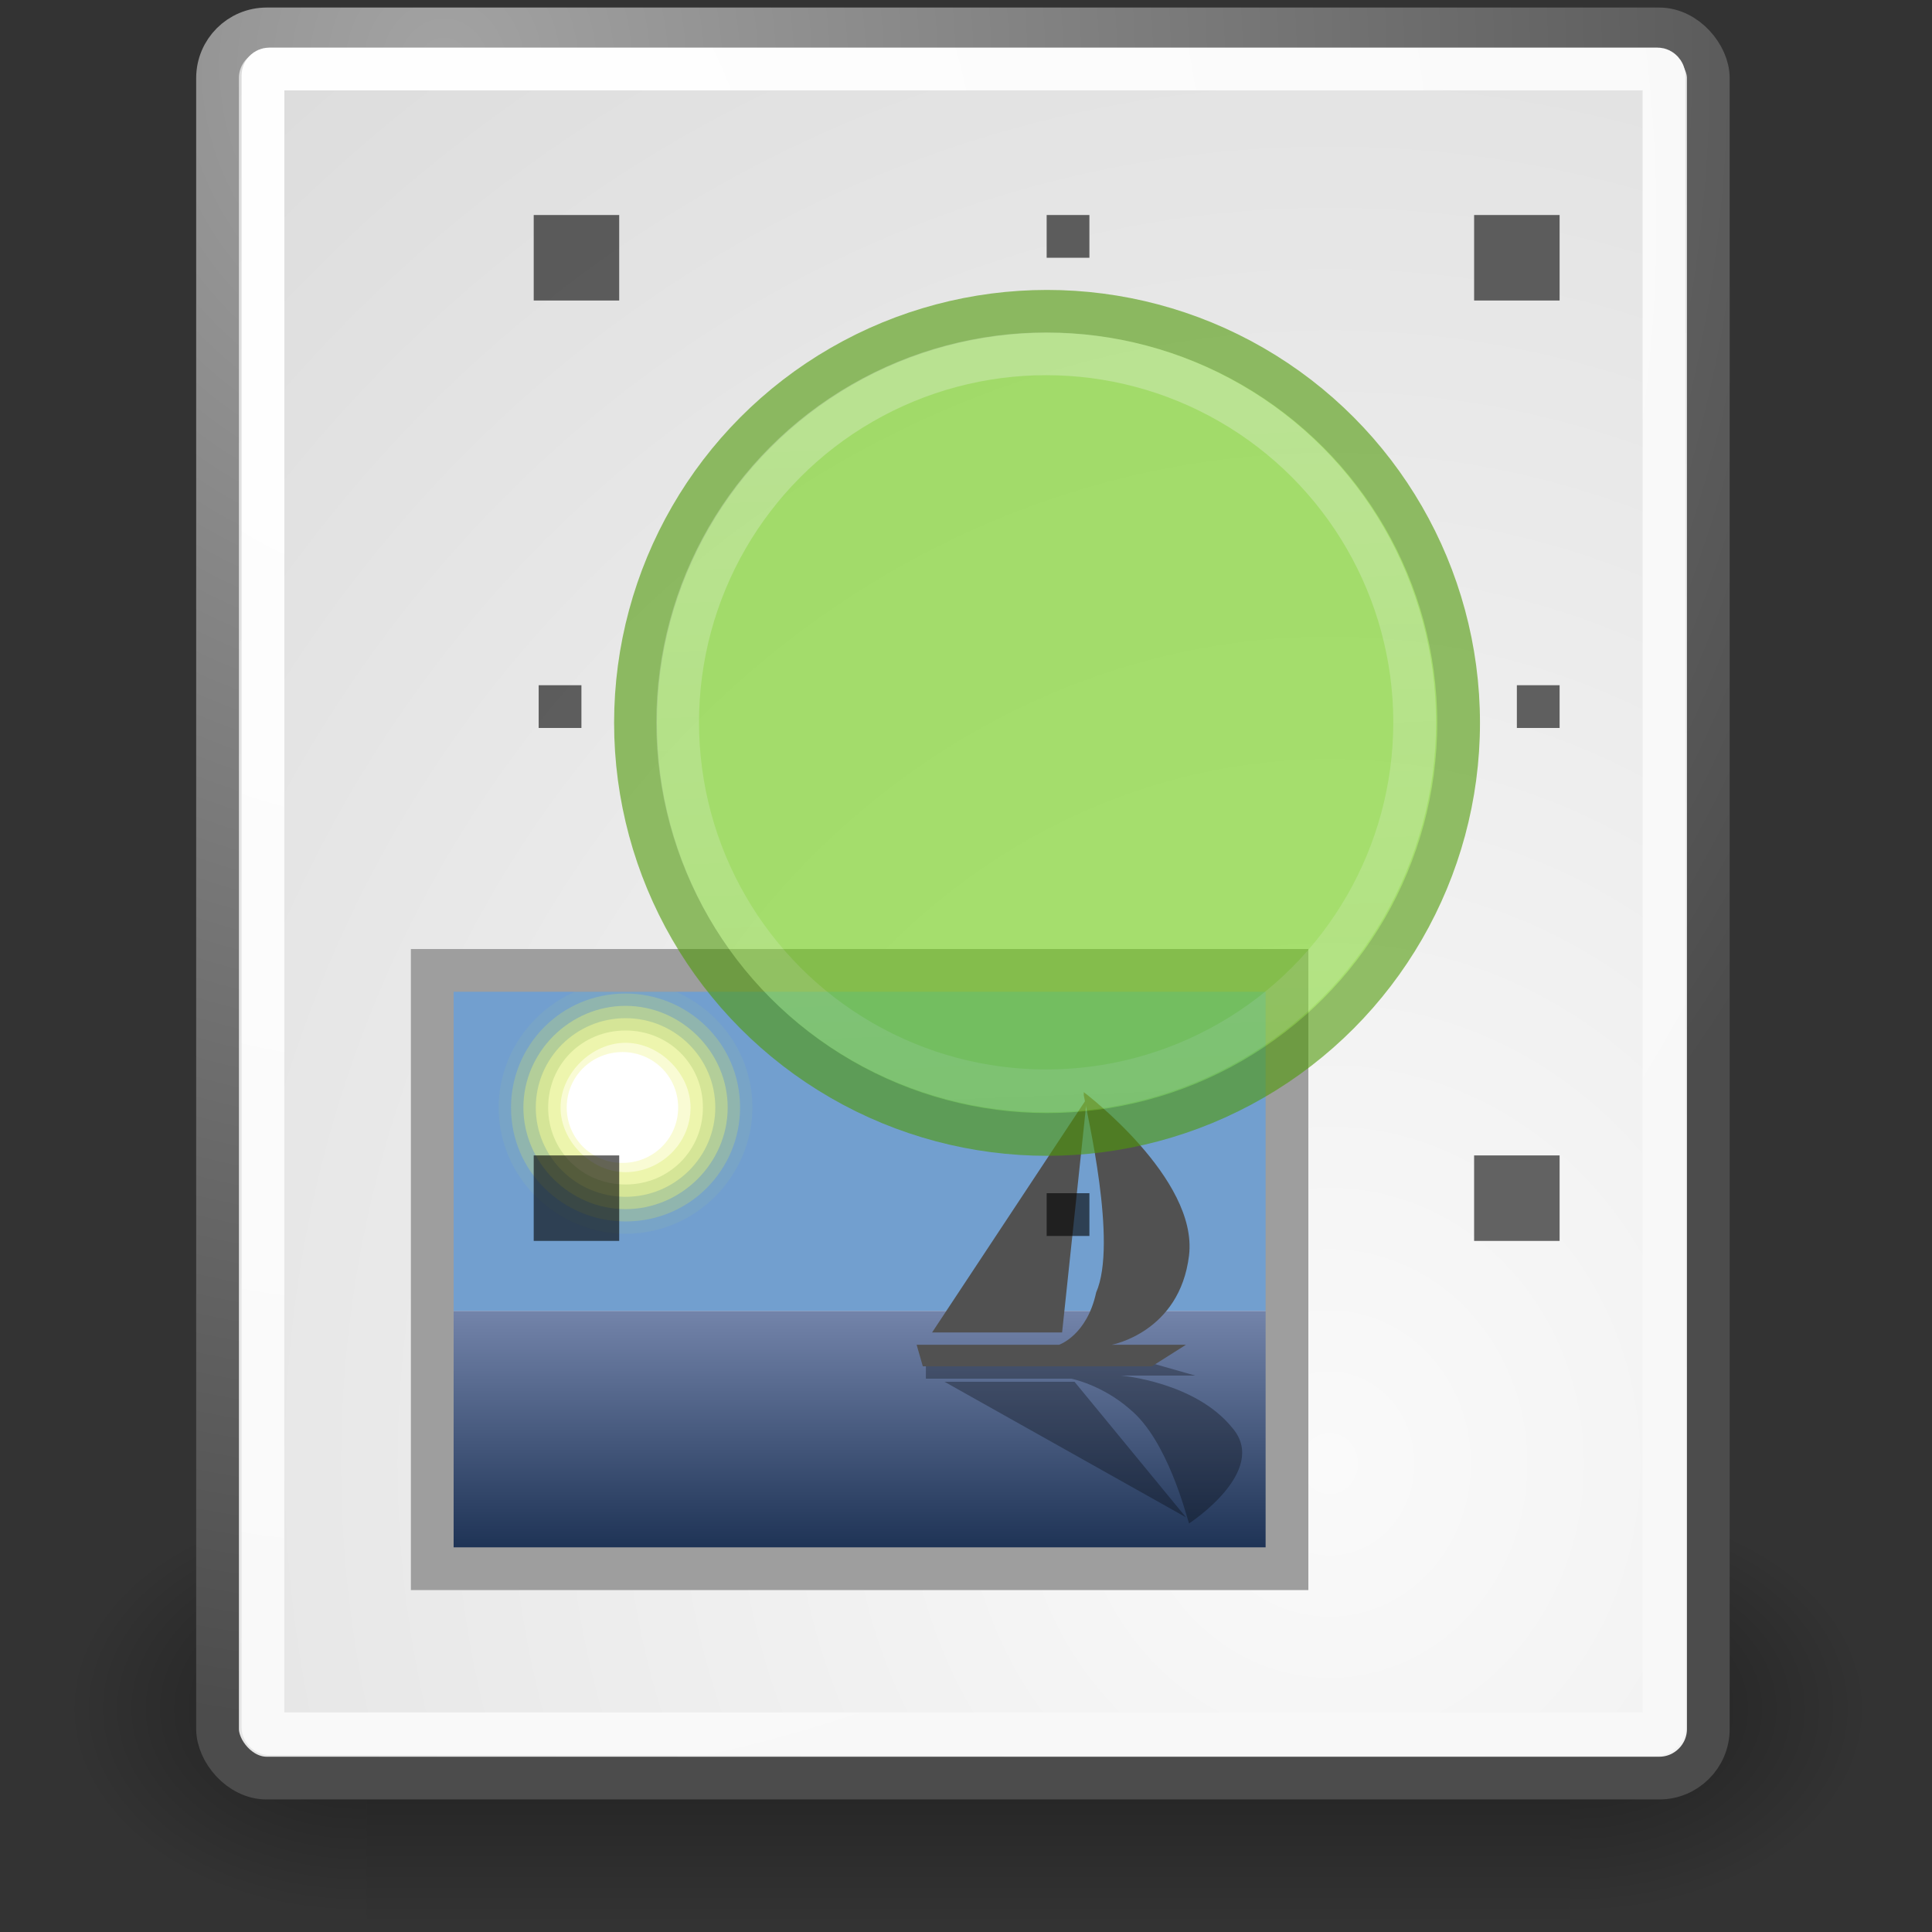 <?xml version="1.0" encoding="UTF-8" standalone="no"?>
<svg
   xmlns:dc="http://purl.org/dc/elements/1.1/"
   xmlns:cc="http://creativecommons.org/ns#"
   xmlns:rdf="http://www.w3.org/1999/02/22-rdf-syntax-ns#"
   xmlns:svg="http://www.w3.org/2000/svg"
   xmlns="http://www.w3.org/2000/svg"
   xmlns:xlink="http://www.w3.org/1999/xlink"
   xmlns:sodipodi="http://sodipodi.sourceforge.net/DTD/sodipodi-0.dtd"
   xmlns:inkscape="http://www.inkscape.org/namespaces/inkscape"
   inkscape:export-ydpi="96"
   inkscape:export-xdpi="96"
   inkscape:export-filename="..\..\256x256\mimetypes\x-office-drawing.png"
   sodipodi:docname="x-office-drawing.svg"
   inkscape:version="1.0.1 (3bc2e813f5, 2020-09-07)"
   sodipodi:version="0.32"
   id="svg249"
   height="256px"
   width="256px"
   inkscape:output_extension="org.inkscape.output.svg.inkscape"
   version="1.1">
  <rect width="100%" height="100%" fill="#333333" stroke="none"/>
  <title
     id="title160">Office Drawing Document Icon</title>
  <defs
     id="defs3">
    <radialGradient
       inkscape:collect="always"
       xlink:href="#linearGradient5060"
       id="radialGradient6719"
       gradientUnits="userSpaceOnUse"
       gradientTransform="matrix(-2.774,0,0,1.97,112.762,-872.885)"
       cx="605.714"
       cy="486.648"
       fx="605.714"
       fy="486.648"
       r="117.143" />
    <linearGradient
       inkscape:collect="always"
       id="linearGradient5060">
      <stop
         style="stop-color:black;stop-opacity:1;"
         offset="0"
         id="stop5062" />
      <stop
         style="stop-color:black;stop-opacity:0;"
         offset="1"
         id="stop5064" />
    </linearGradient>
    <radialGradient
       inkscape:collect="always"
       xlink:href="#linearGradient5060"
       id="radialGradient6717"
       gradientUnits="userSpaceOnUse"
       gradientTransform="matrix(2.774,0,0,1.97,-1891.633,-872.885)"
       cx="605.714"
       cy="486.648"
       fx="605.714"
       fy="486.648"
       r="117.143" />
    <linearGradient
       id="linearGradient5048">
      <stop
         style="stop-color:black;stop-opacity:0;"
         offset="0"
         id="stop5050" />
      <stop
         id="stop5056"
         offset="0.5"
         style="stop-color:black;stop-opacity:1;" />
      <stop
         style="stop-color:black;stop-opacity:0;"
         offset="1"
         id="stop5052" />
    </linearGradient>
    <linearGradient
       inkscape:collect="always"
       xlink:href="#linearGradient5048"
       id="linearGradient6715"
       gradientUnits="userSpaceOnUse"
       gradientTransform="matrix(2.774,0,0,1.97,-1892.179,-872.885)"
       x1="302.857"
       y1="366.648"
       x2="302.857"
       y2="609.505" />
    <linearGradient
       inkscape:collect="always"
       id="linearGradient14019">
      <stop
         style="stop-color:white;stop-opacity:1;"
         offset="0"
         id="stop14021" />
      <stop
         style="stop-color:white;stop-opacity:0;"
         offset="1"
         id="stop14023" />
    </linearGradient>
    <linearGradient
       id="linearGradient7648"
       gradientUnits="userSpaceOnUse"
       x1="21.933"
       y1="24.627"
       x2="21.933"
       y2="7.109"
       style="stroke-dasharray:none;stroke-miterlimit:4;stroke-width:1.217">
      <stop
         offset="0"
         style="stop-color:#8595bc;stop-opacity:1;"
         id="stop7650" />
      <stop
         offset="1"
         style="stop-color:#041a3b;stop-opacity:1;"
         id="stop7652" />
    </linearGradient>
    <linearGradient
       id="linearGradient15662">
      <stop
         id="stop15664"
         offset="0"
         style="stop-color:#ffffff;stop-opacity:1;" />
      <stop
         id="stop15666"
         offset="1"
         style="stop-color:#f8f8f8;stop-opacity:1;" />
    </linearGradient>
    <linearGradient
       id="linearGradient269">
      <stop
         id="stop270"
         offset="0"
         style="stop-color:#a3a3a3;stop-opacity:1;" />
      <stop
         id="stop271"
         offset="1"
         style="stop-color:#4c4c4c;stop-opacity:1;" />
    </linearGradient>
    <linearGradient
       id="linearGradient259">
      <stop
         id="stop260"
         offset="0"
         style="stop-color:#fafafa;stop-opacity:1;" />
      <stop
         id="stop261"
         offset="1"
         style="stop-color:#bbbbbb;stop-opacity:1;" />
    </linearGradient>
    <radialGradient
       inkscape:collect="always"
       xlink:href="#linearGradient269"
       id="radialGradient15656"
       gradientUnits="userSpaceOnUse"
       gradientTransform="matrix(5.484,0,0,5.85,6.169,-13.16)"
       cx="8.824"
       cy="3.756"
       fx="8.824"
       fy="3.756"
       r="37.752" />
    <radialGradient
       inkscape:collect="always"
       xlink:href="#linearGradient259"
       id="radialGradient15658"
       gradientUnits="userSpaceOnUse"
       gradientTransform="matrix(5.44,0,0,5.897,-12.826,-16.821)"
       cx="33.967"
       cy="35.737"
       fx="33.967"
       fy="35.737"
       r="86.708" />
    <radialGradient
       inkscape:collect="always"
       xlink:href="#linearGradient15662"
       id="radialGradient15668"
       gradientUnits="userSpaceOnUse"
       gradientTransform="matrix(5.484,0,0,5.85,6.169,-13.16)"
       cx="8.144"
       cy="7.268"
       fx="8.144"
       fy="7.268"
       r="38.159" />
    <linearGradient
       inkscape:collect="always"
       xlink:href="#linearGradient7648"
       id="linearGradient14055"
       gradientUnits="userSpaceOnUse"
       gradientTransform="matrix(1.099,0,0,-0.798,-1.954,37.324)"
       x1="21.933"
       y1="24.627"
       x2="21.933"
       y2="7.109" />
    <linearGradient
       inkscape:collect="always"
       xlink:href="#linearGradient14019"
       id="linearGradient14085"
       gradientUnits="userSpaceOnUse"
       x1="28.125"
       y1="9.54"
       x2="29.341"
       y2="40.882" />
  </defs>
  <sodipodi:namedview
     inkscape:window-y="37"
     inkscape:window-x="151"
     inkscape:window-height="931"
     inkscape:window-width="1370"
     inkscape:document-units="px"
     inkscape:grid-bbox="true"
     showgrid="true"
     inkscape:current-layer="layer5"
     inkscape:cy="110.28706"
     inkscape:cx="99.627404"
     inkscape:zoom="2"
     inkscape:pageshadow="2"
     inkscape:pageopacity="0.0"
     borderopacity="0.255"
     bordercolor="#666666"
     pagecolor="#ffffff"
     id="base"
     inkscape:showpageshadow="false"
     fill="#729fcf"
     inkscape:document-rotation="0"
     inkscape:pagecheckerboard="true"
     inkscape:window-maximized="0" />
  <g
     inkscape:groupmode="layer"
     id="layer5"
     inkscape:label="Text"
     style="display:inline">
    <g
       id="g158"
       transform="translate(4.25)">
      <g
         style="display:inline"
         transform="matrix(0.119,0,0,0.118,229.886,216.273)"
         id="g6707">
        <rect
           style="color:#000000;display:inline;overflow:visible;visibility:visible;opacity:0.402;fill:url(#linearGradient6715);fill-opacity:1;fill-rule:nonzero;stroke:none;stroke-width:1;stroke-linecap:round;stroke-linejoin:miter;stroke-miterlimit:4;stroke-dasharray:none;stroke-dashoffset:0;stroke-opacity:1;marker:none;marker-start:none;marker-mid:none;marker-end:none"
           id="rect6709"
           width="1339.633"
           height="478.357"
           x="-1559.252"
           y="-150.697" />
        <path
           style="color:#000000;display:inline;overflow:visible;visibility:visible;opacity:0.402;fill:url(#radialGradient6717);fill-opacity:1;fill-rule:nonzero;stroke:none;stroke-width:1;stroke-linecap:round;stroke-linejoin:miter;stroke-miterlimit:4;stroke-dasharray:none;stroke-dashoffset:0;stroke-opacity:1;marker:none;marker-start:none;marker-mid:none;marker-end:none"
           d="m -219.619,-150.68 c 0,0 0,478.331 0,478.331 142.874,0.9 345.4,-107.17 345.4,-239.196 0,-132.027 -159.437,-239.135 -345.4,-239.135 z"
           id="path6711"
           sodipodi:nodetypes="cccc" />
        <path
           sodipodi:nodetypes="cccc"
           id="path6713"
           d="m -1559.252,-150.68 c 0,0 0,478.331 0,478.331 -142.874,0.9 -345.4,-107.17 -345.4,-239.196 0,-132.027 159.437,-239.135 345.4,-239.135 z"
           style="color:#000000;display:inline;overflow:visible;visibility:visible;opacity:0.402;fill:url(#radialGradient6719);fill-opacity:1;fill-rule:nonzero;stroke:none;stroke-width:1;stroke-linecap:round;stroke-linejoin:miter;stroke-miterlimit:4;stroke-dasharray:none;stroke-dashoffset:0;stroke-opacity:1;marker:none;marker-start:none;marker-mid:none;marker-end:none" />
      </g>
      <rect
         style="color:#000000;display:block;overflow:visible;visibility:visible;fill:url(#radialGradient15658);fill-opacity:1;fill-rule:nonzero;stroke:url(#radialGradient15656);stroke-width:5.664;stroke-linecap:round;stroke-linejoin:round;stroke-miterlimit:4;stroke-dashoffset:0;stroke-opacity:1;marker:none;marker-start:none;marker-mid:none;marker-end:none"
         id="rect15391"
         width="197.532"
         height="231.774"
         x="24.577"
         y="3.832"
         ry="6.508" />
      <g
         id="g5376"
         style="display:inline;opacity:1"
         transform="matrix(5.664,0,0,5.664,-40.482,46.535)">
        <g
           transform="matrix(0.609,0,0,0.606,12.823,10.557)"
           id="g7654">
          <path
             style="fill:url(#linearGradient14055);fill-opacity:1;fill-rule:nonzero;stroke:none;stroke-width:1.217;stroke-miterlimit:4"
             d="M 5.513,30 H 39.643 V 19.627 H 5.513 Z"
             id="path7644" />
          <path
             id="path16203"
             d="M 5.513,5.679 H 39.643 V 19.627 H 5.513 Z"
             style="fill:#729fcf;fill-opacity:1;fill-rule:nonzero;stroke:none;stroke-width:1.217;stroke-miterlimit:4" />
          <g
             transform="matrix(1.189,0,0,1.189,-3.525,-6.535)"
             style="fill-rule:nonzero;stroke:#000000;stroke-width:2.002;stroke-miterlimit:4"
             id="g16205">
            <g
               id="g16207">
              <path
                 id="path16209"
                 d="m 18.4,15.4 c 0,2.2 -1.8,4.1 -4.1,4.1 -2.2,0 -4.1,-1.8 -4.1,-4.1 0,-2.2 1.8,-4.1 4.1,-4.1 2.2,0 4.1,1.8 4.1,4.1 z"
                 style="opacity:0.05;fill:#e8f52f;stroke:none" />
              <path
                 id="path16211"
                 d="m 18,15.4 c 0,2 -1.6,3.7 -3.7,3.7 -2,0 -3.7,-1.6 -3.7,-3.7 0,-2 1.6,-3.7 3.7,-3.7 2,0 3.7,1.6 3.7,3.7 z"
                 style="opacity:0.208;fill:#ecf751;stroke:none" />
              <path
                 id="path16213"
                 d="m 17.6,15.4 c 0,1.8 -1.5,3.3 -3.3,3.3 -1.8,0 -3.3,-1.5 -3.3,-3.3 0,-1.8 1.5,-3.3 3.3,-3.3 1.8,0 3.3,1.5 3.3,3.3 z"
                 style="opacity:0.367;fill:#f0f972;stroke:none" />
              <path
                 id="path16215"
                 d="m 17.2,15.4 c 0,1.6 -1.3,2.9 -2.9,2.9 -1.6,0 -2.9,-1.3 -2.9,-2.9 0,-1.6 1.3,-2.9 2.9,-2.9 1.6,0 2.9,1.3 2.9,2.9 z"
                 style="opacity:0.525;fill:#f4fa95;stroke:none" />
              <path
                 id="path16217"
                 d="m 16.8,15.4 c 0,1.4 -1.1,2.5 -2.5,2.5 -1.4,0 -2.5,-1.1 -2.5,-2.5 0,-1.4 1.1,-2.5 2.5,-2.5 1.4,0 2.5,1.1 2.5,2.5 z"
                 style="opacity:0.683;fill:#f7fcb7;stroke:none" />
              <path
                 id="path16219"
                 d="m 16.4,15.4 c 0,1.2 -1,2.1 -2.1,2.1 -1.1,0 -2.1,-1 -2.1,-2.1 0,-1.1 1,-2.1 2.1,-2.1 1.1,0 2.1,1 2.1,2.1 z"
                 style="opacity:0.842;fill:#fbfddb;stroke:none" />
              <path
                 id="path16221"
                 d="m 16,15.4 c 0,1 -0.8,1.8 -1.8,1.8 -1,0 -1.8,-0.8 -1.8,-1.8 0,-1 0.8,-1.8 1.8,-1.8 1,0 1.8,0.8 1.8,1.8 z"
                 style="fill:#ffffff;stroke:none" />
            </g>
          </g>
          <path
             id="path16223"
             d="m 25.016,21.649 h 8.681 l 1.665,0.476 h -2.854 c 0,0 2.854,0.238 4.281,2.022 1.427,1.665 -1.665,3.687 -1.665,3.687 0,0 0,0 0,0 -0.119,-0.357 -0.832,-3.211 -2.26,-4.4 -1.07,-0.951 -2.26,-1.189 -2.26,-1.189 h -5.589 v -0.476 z"
             style="opacity:0.3;fill-rule:nonzero;stroke:none;stroke-width:1.217;stroke-miterlimit:4" />
          <path
             id="path16225"
             d="m 30.724,22.363 h -4.995 l 9.276,5.233 z"
             style="opacity:0.3;fill-rule:nonzero;stroke:none;stroke-width:1.217;stroke-miterlimit:4" />
          <path
             id="path16227"
             d="m 25.016,21.768 h 8.681 l 1.308,-0.832 h -2.854 c 0,0 2.616,-0.476 2.973,-3.449 0.357,-2.973 -4.043,-6.303 -4.043,-6.303 0,0 0,0 0,0.119 0.119,0.714 1.308,5.708 0.476,7.611 -0.357,1.665 -1.427,2.022 -1.427,2.022 h -5.47 l 0.238,0.832 z"
             style="fill:#515151;fill-rule:nonzero;stroke:none;stroke-width:1.217;stroke-miterlimit:4" />
          <path
             id="path16229"
             d="M 30.248,20.46 H 25.254 L 31.2,11.422 Z"
             style="fill:#515151;fill-rule:nonzero;stroke:none;stroke-width:1.217;stroke-miterlimit:4" />
        </g>
        <rect
           y="14.486"
           x="16.509"
           height="13.997"
           width="19.996"
           id="rect8163"
           style="color:#000000;display:inline;overflow:visible;visibility:visible;opacity:1;fill:none;fill-opacity:1;fill-rule:nonzero;stroke:#9e9e9e;stroke-width:1;stroke-linecap:butt;stroke-linejoin:miter;stroke-miterlimit:4;stroke-dasharray:none;stroke-dashoffset:0;stroke-opacity:1;marker:none;marker-start:none;marker-mid:none;marker-end:none" />
      </g>
      <rect
         style="color:#000000;display:block;overflow:visible;visibility:visible;fill:none;fill-opacity:1;fill-rule:nonzero;stroke:url(#radialGradient15668);stroke-width:5.664;stroke-linecap:round;stroke-linejoin:round;stroke-miterlimit:4;stroke-dashoffset:0;stroke-opacity:1;marker:none;marker-start:none;marker-mid:none;marker-end:none"
         id="rect15660"
         width="185.643"
         height="220.592"
         x="30.595"
         y="9.142"
         ry="0.844"
         rx="0.844" />
      <g
         id="g14073"
         style="opacity:0.601"
         transform="matrix(5.664,0,0,5.664,-18.49,-11.157)">
        <rect
           y="7"
           x="15"
           height="2"
           width="2"
           id="rect14027"
           style="color:#000000;display:inline;overflow:visible;visibility:visible;opacity:1;fill:#000000;fill-opacity:1;fill-rule:evenodd;stroke:none;stroke-width:1;stroke-linecap:butt;stroke-linejoin:miter;stroke-miterlimit:4;stroke-dasharray:none;stroke-dashoffset:0;stroke-opacity:1;marker:none;marker-start:none;marker-mid:none;marker-end:none" />
        <rect
           style="color:#000000;display:inline;overflow:visible;visibility:visible;opacity:1;fill:#000000;fill-opacity:1;fill-rule:evenodd;stroke:none;stroke-width:1;stroke-linecap:butt;stroke-linejoin:miter;stroke-miterlimit:4;stroke-dasharray:none;stroke-dashoffset:0;stroke-opacity:1;marker:none;marker-start:none;marker-mid:none;marker-end:none"
           id="rect14029"
           width="2"
           height="2"
           x="37"
           y="7" />
        <rect
           y="29"
           x="37"
           height="2"
           width="2"
           id="rect14031"
           style="color:#000000;display:inline;overflow:visible;visibility:visible;opacity:1;fill:#000000;fill-opacity:1;fill-rule:evenodd;stroke:none;stroke-width:1;stroke-linecap:butt;stroke-linejoin:miter;stroke-miterlimit:4;stroke-dasharray:none;stroke-dashoffset:0;stroke-opacity:1;marker:none;marker-start:none;marker-mid:none;marker-end:none" />
        <rect
           style="color:#000000;display:inline;overflow:visible;visibility:visible;opacity:1;fill:#000000;fill-opacity:1;fill-rule:evenodd;stroke:none;stroke-width:1;stroke-linecap:butt;stroke-linejoin:miter;stroke-miterlimit:4;stroke-dasharray:none;stroke-dashoffset:0;stroke-opacity:1;marker:none;marker-start:none;marker-mid:none;marker-end:none"
           id="rect14035"
           width="2"
           height="2"
           x="15"
           y="29" />
        <rect
           style="color:#000000;display:inline;overflow:visible;visibility:visible;opacity:1;fill:#000000;fill-opacity:1;fill-rule:evenodd;stroke:none;stroke-width:1;stroke-linecap:butt;stroke-linejoin:miter;stroke-miterlimit:4;stroke-dasharray:none;stroke-dashoffset:0;stroke-opacity:1;marker:none;marker-start:none;marker-mid:none;marker-end:none"
           id="rect14057"
           width="1"
           height="1"
           x="15.116"
           y="18" />
        <rect
           y="18"
           x="38"
           height="1"
           width="1"
           id="rect14059"
           style="color:#000000;display:inline;overflow:visible;visibility:visible;opacity:1;fill:#000000;fill-opacity:1;fill-rule:evenodd;stroke:none;stroke-width:1;stroke-linecap:butt;stroke-linejoin:miter;stroke-miterlimit:4;stroke-dasharray:none;stroke-dashoffset:0;stroke-opacity:1;marker:none;marker-start:none;marker-mid:none;marker-end:none" />
        <rect
           transform="rotate(90)"
           y="-28"
           x="7"
           height="1"
           width="1"
           id="rect14061"
           style="color:#000000;display:inline;overflow:visible;visibility:visible;opacity:1;fill:#000000;fill-opacity:1;fill-rule:evenodd;stroke:none;stroke-width:1;stroke-linecap:butt;stroke-linejoin:miter;stroke-miterlimit:4;stroke-dasharray:none;stroke-dashoffset:0;stroke-opacity:1;marker:none;marker-start:none;marker-mid:none;marker-end:none" />
        <rect
           transform="rotate(90)"
           style="color:#000000;display:inline;overflow:visible;visibility:visible;opacity:1;fill:#000000;fill-opacity:1;fill-rule:evenodd;stroke:none;stroke-width:1;stroke-linecap:butt;stroke-linejoin:miter;stroke-miterlimit:4;stroke-dasharray:none;stroke-dashoffset:0;stroke-opacity:1;marker:none;marker-start:none;marker-mid:none;marker-end:none"
           id="rect14063"
           width="1"
           height="1"
           x="29.884"
           y="-28" />
        <circle
           transform="matrix(0.975,0,0,0.975,-0.413,2.184)"
           id="path14015"
           style="color:#000000;display:inline;overflow:visible;visibility:visible;opacity:1;fill:#73d216;fill-opacity:1;fill-rule:evenodd;stroke:#4e9a06;stroke-width:1.026;stroke-linecap:butt;stroke-linejoin:miter;stroke-miterlimit:4;stroke-dasharray:none;stroke-dashoffset:0;stroke-opacity:1;marker:none;marker-start:none;marker-mid:none;marker-end:none"
           cx="28.125"
           cy="17.125"
           r="9.875" />
        <circle
           style="color:#000000;display:inline;overflow:visible;visibility:visible;opacity:0.281;fill:none;fill-opacity:1;fill-rule:evenodd;stroke:url(#linearGradient14085);stroke-width:1.145;stroke-linecap:butt;stroke-linejoin:miter;stroke-miterlimit:4;stroke-dasharray:none;stroke-dashoffset:0;stroke-opacity:1;marker:none;marker-start:none;marker-mid:none;marker-end:none"
           id="path14017"
           transform="matrix(0.873,0,0,0.873,2.435,3.918)"
           cx="28.125"
           cy="17.125"
           r="9.875" />
      </g>
    </g>
  </g>
</svg>
